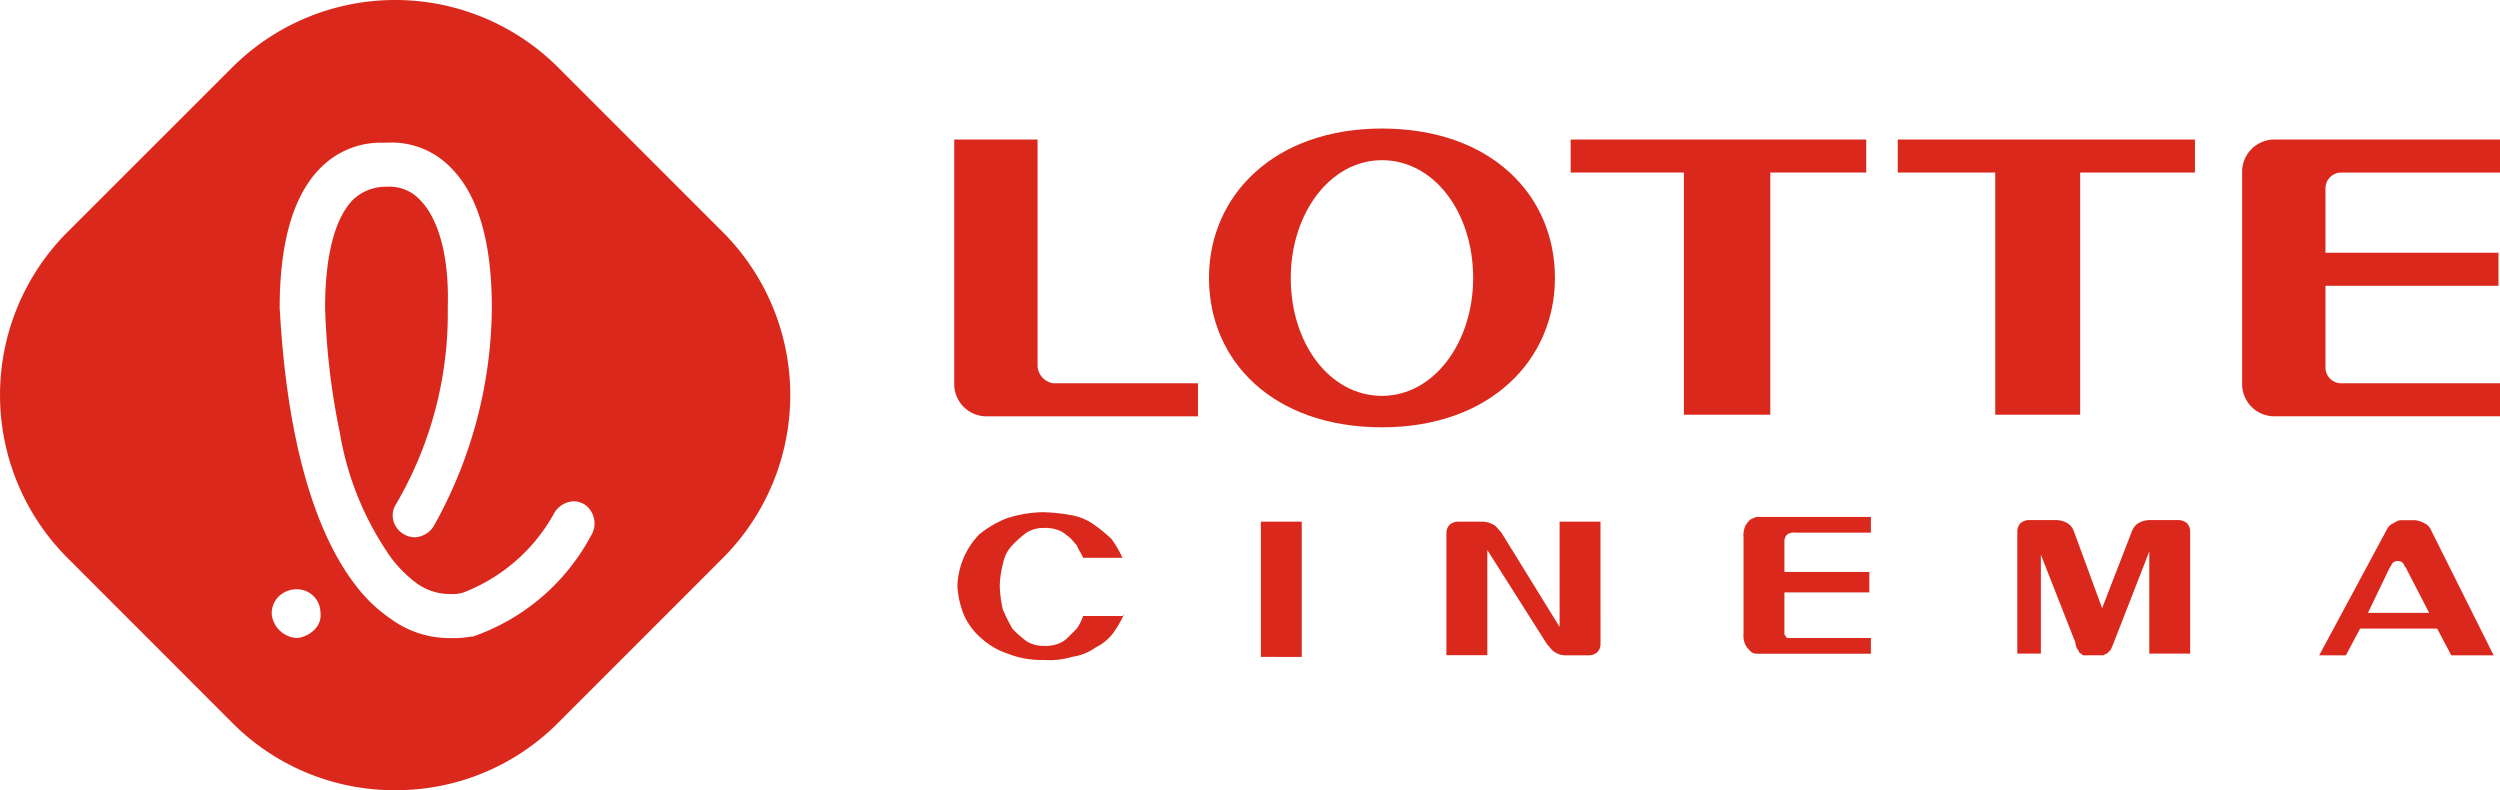 <svg xmlns="http://www.w3.org/2000/svg" xmlns:xlink="http://www.w3.org/1999/xlink" width="95.475" height="30.178" viewBox="0 0 95.475 30.178">
  <defs>
    <clipPath id="clip-path">
      <rect width="95.476" height="30.178" fill="none"/>
    </clipPath>
  </defs>
  <g id="Logo" transform="translate(0.001 0)" clip-path="url(#clip-path)">
    <g id="그룹_3179" data-name="그룹 3179">
      <path id="제외_1" data-name="제외 1" d="M15.092,30.178A8.728,8.728,0,0,1,8.876,27.61L2.57,21.3a8.8,8.8,0,0,1,0-12.431L8.876,2.567a8.808,8.808,0,0,1,12.431,0l6.305,6.306a8.807,8.807,0,0,1,0,12.431L21.308,27.61A8.73,8.73,0,0,1,15.092,30.178ZM14.641,5.45a3.234,3.234,0,0,0-2.4.961c-1.036,1.036-1.561,2.834-1.561,5.345,0,.054.01.138.016.254v.01c.353,5.906,1.753,8.864,2.865,10.305a5.662,5.662,0,0,0,1.381,1.322,3.758,3.758,0,0,0,2.223.721,3.956,3.956,0,0,0,.84-.06h.06a8.12,8.12,0,0,0,4.5-3.843.882.882,0,0,0-.241-1.2.863.863,0,0,0-.421-.121.914.914,0,0,0-.721.42A6.706,6.706,0,0,1,17.7,22.626a1.323,1.323,0,0,1-.48.06,2.16,2.16,0,0,1-1.322-.421,4.841,4.841,0,0,1-.961-.961,11.6,11.6,0,0,1-1.959-4.774,27.186,27.186,0,0,1-.563-4.774c0-2,.374-3.437,1.081-4.144a1.814,1.814,0,0,1,1.261-.48,1.589,1.589,0,0,1,1.261.48c.756.755,1.14,2.227,1.081,4.144a14.4,14.4,0,0,1-1.981,7.507.771.771,0,0,0-.1.6.843.843,0,0,0,.4.537.877.877,0,0,0,.42.12.9.9,0,0,0,.721-.42,17.257,17.257,0,0,0,2.223-8.347c0-2.511-.525-4.309-1.561-5.345a3.138,3.138,0,0,0-2.4-.961ZM11.278,22.506a.962.962,0,0,0-.661.3.9.9,0,0,0-.24.66,1.023,1.023,0,0,0,.961.9h0a1.083,1.083,0,0,0,.733-.389.757.757,0,0,0,.167-.572A.9.9,0,0,0,11.278,22.506Z" fill="#DA291C"/>
    </g>
    <g id="그룹_3182" data-name="그룹 3182" transform="translate(36.441 4.909)">
      <g id="그룹_3180" data-name="그룹 3180">
        <path id="패스_4594" data-name="패스 4594" d="M302.806,403.2c-4.144,0-6.606,2.582-6.606,5.705,0,3.183,2.462,5.705,6.606,5.705s6.606-2.582,6.606-5.705c0-3.183-2.462-5.705-6.606-5.705m0,10.209c-1.982,0-3.483-1.982-3.483-4.5,0-2.462,1.5-4.5,3.483-4.5s3.483,1.982,3.483,4.5c0,2.462-1.5,4.5-3.483,4.5" transform="translate(-286.471 -403.2)" fill="#DA291C"/>
        <path id="패스_4595" data-name="패스 4595" d="M319.2,405.161h4.324v9.248h3.3v-9.248h3.663V403.9H319.2Z" transform="translate(-295.658 -403.48)" fill="#DA291C"/>
        <path id="패스_4596" data-name="패스 4596" d="M340,405.161h3.723v9.248h3.243v-9.248h4.384V403.9H340Z" transform="translate(-303.967 -403.48)" fill="#DA291C"/>
        <path id="패스_4597" data-name="패스 4597" d="M283.183,412.548V403.9H280v9.309a1.231,1.231,0,0,0,1.261,1.261h8.047v-1.261h-5.525a.706.706,0,0,1-.6-.661" transform="translate(-280 -403.48)" fill="#DA291C"/>
        <path id="패스_4598" data-name="패스 4598" d="M361.9,405.161v8.047a1.231,1.231,0,0,0,1.261,1.261h8.588v-1.261h-6.066a.6.6,0,0,1-.6-.6v-3.123h6.606v-1.261h-6.606v-2.462a.6.6,0,0,1,.6-.6h6.066V403.9h-8.588a1.232,1.232,0,0,0-1.261,1.261" transform="translate(-312.715 -403.48)" fill="#DA291C"/>
      </g>
      <g id="그룹_3181" data-name="그룹 3181" transform="translate(0.12 14.653)">
        <path id="패스_4599" data-name="패스 4599" d="M286.566,431.5a4.482,4.482,0,0,1-.42.721,1.878,1.878,0,0,1-.661.541,2.034,2.034,0,0,1-.9.36,2.982,2.982,0,0,1-1.081.12,3.524,3.524,0,0,1-1.381-.24,2.873,2.873,0,0,1-1.021-.6,2.508,2.508,0,0,1-.661-.9,3.507,3.507,0,0,1-.24-1.081,2.982,2.982,0,0,1,.841-1.982,4.163,4.163,0,0,1,1.021-.6,4.73,4.73,0,0,1,1.381-.24,6.648,6.648,0,0,1,1.141.12,2.106,2.106,0,0,1,.841.36,6.386,6.386,0,0,1,.661.541,4.474,4.474,0,0,1,.42.721H285c-.06-.18-.18-.3-.24-.48-.12-.12-.24-.3-.36-.36a.968.968,0,0,0-.42-.24,1.323,1.323,0,0,0-.48-.06,1.21,1.21,0,0,0-.661.18,3.885,3.885,0,0,0-.54.48,1.37,1.37,0,0,0-.36.721,3.544,3.544,0,0,0-.12.841,4.636,4.636,0,0,0,.12.9,8.041,8.041,0,0,0,.36.721,3.884,3.884,0,0,0,.54.48,1.21,1.21,0,0,0,.661.18,1.321,1.321,0,0,0,.48-.06.967.967,0,0,0,.42-.24l.36-.36a1.8,1.8,0,0,0,.24-.48h1.561Z" transform="translate(-280.2 -427.6)" fill="#DA291C"/>
        <path id="패스_4600" data-name="패스 4600" d="M299.5,428.2h1.561v5.165H299.5Z" transform="translate(-287.909 -427.84)" fill="#DA291C"/>
        <path id="패스_4601" data-name="패스 4601" d="M317.185,432.884a.459.459,0,0,1-.12.3.508.508,0,0,1-.36.12h-.841a.7.7,0,0,1-.42-.12c-.12-.06-.18-.18-.3-.3l-2.282-3.6V433.3H311.3V428.62a.459.459,0,0,1,.12-.3.508.508,0,0,1,.36-.12h.9a.868.868,0,0,1,.42.12c.12.06.18.18.3.3l2.222,3.6V428.2h1.561Z" transform="translate(-292.623 -427.84)" fill="#DA291C"/>
        <path id="패스_4602" data-name="패스 4602" d="M335,430.182v.6h-3.243v1.561c0,.06,0,.06.06.12,0,.06.06.06.12.06h3.123v.6h-4.384a.312.312,0,0,1-.24-.12.829.829,0,0,1-.18-.24.891.891,0,0,1-.06-.42v-3.663a.89.89,0,0,1,.06-.42.829.829,0,0,1,.18-.24c.06-.06.12-.06.24-.12h4.384v.6h-2.883a.45.45,0,0,0-.3.06.353.353,0,0,0-.12.3V430H335Z" transform="translate(-300.172 -427.72)" fill="#DA291C"/>
        <path id="패스_4603" data-name="패스 4603" d="M350.363,433.265h-.18c-.06,0-.12,0-.12-.06a.129.129,0,0,1-.12-.12.458.458,0,0,1-.12-.3l-1.321-3.363V433.2h-.9V428.52a.459.459,0,0,1,.12-.3.508.508,0,0,1,.36-.12H349.1a.868.868,0,0,1,.42.12.6.6,0,0,1,.24.3l1.081,2.943,1.141-2.943a.6.6,0,0,1,.24-.3.868.868,0,0,1,.42-.12h1.081a.508.508,0,0,1,.36.12.459.459,0,0,1,.12.3V433.2h-1.561v-3.9l-1.381,3.543c-.06.12-.06.18-.12.24l-.12.12a.21.21,0,0,0-.12.06h-.54Z" transform="translate(-307.123 -427.8)" fill="#DA291C"/>
        <path id="패스_4604" data-name="패스 4604" d="M371.845,433.265l-.541-1.021h-2.943l-.54,1.021H366.8l2.582-4.8a.469.469,0,0,1,.24-.24c.12-.06.18-.12.3-.12h.541a.855.855,0,0,1,.36.12.469.469,0,0,1,.24.24l2.4,4.8Zm-3.183-1.621H371l-.9-1.742c-.06-.06-.06-.12-.12-.18a.3.3,0,0,0-.36,0c-.06.06-.06.12-.12.18Z" transform="translate(-314.792 -427.8)" fill="#DA291C"/>
      </g>
    </g>
  </g>
</svg>
